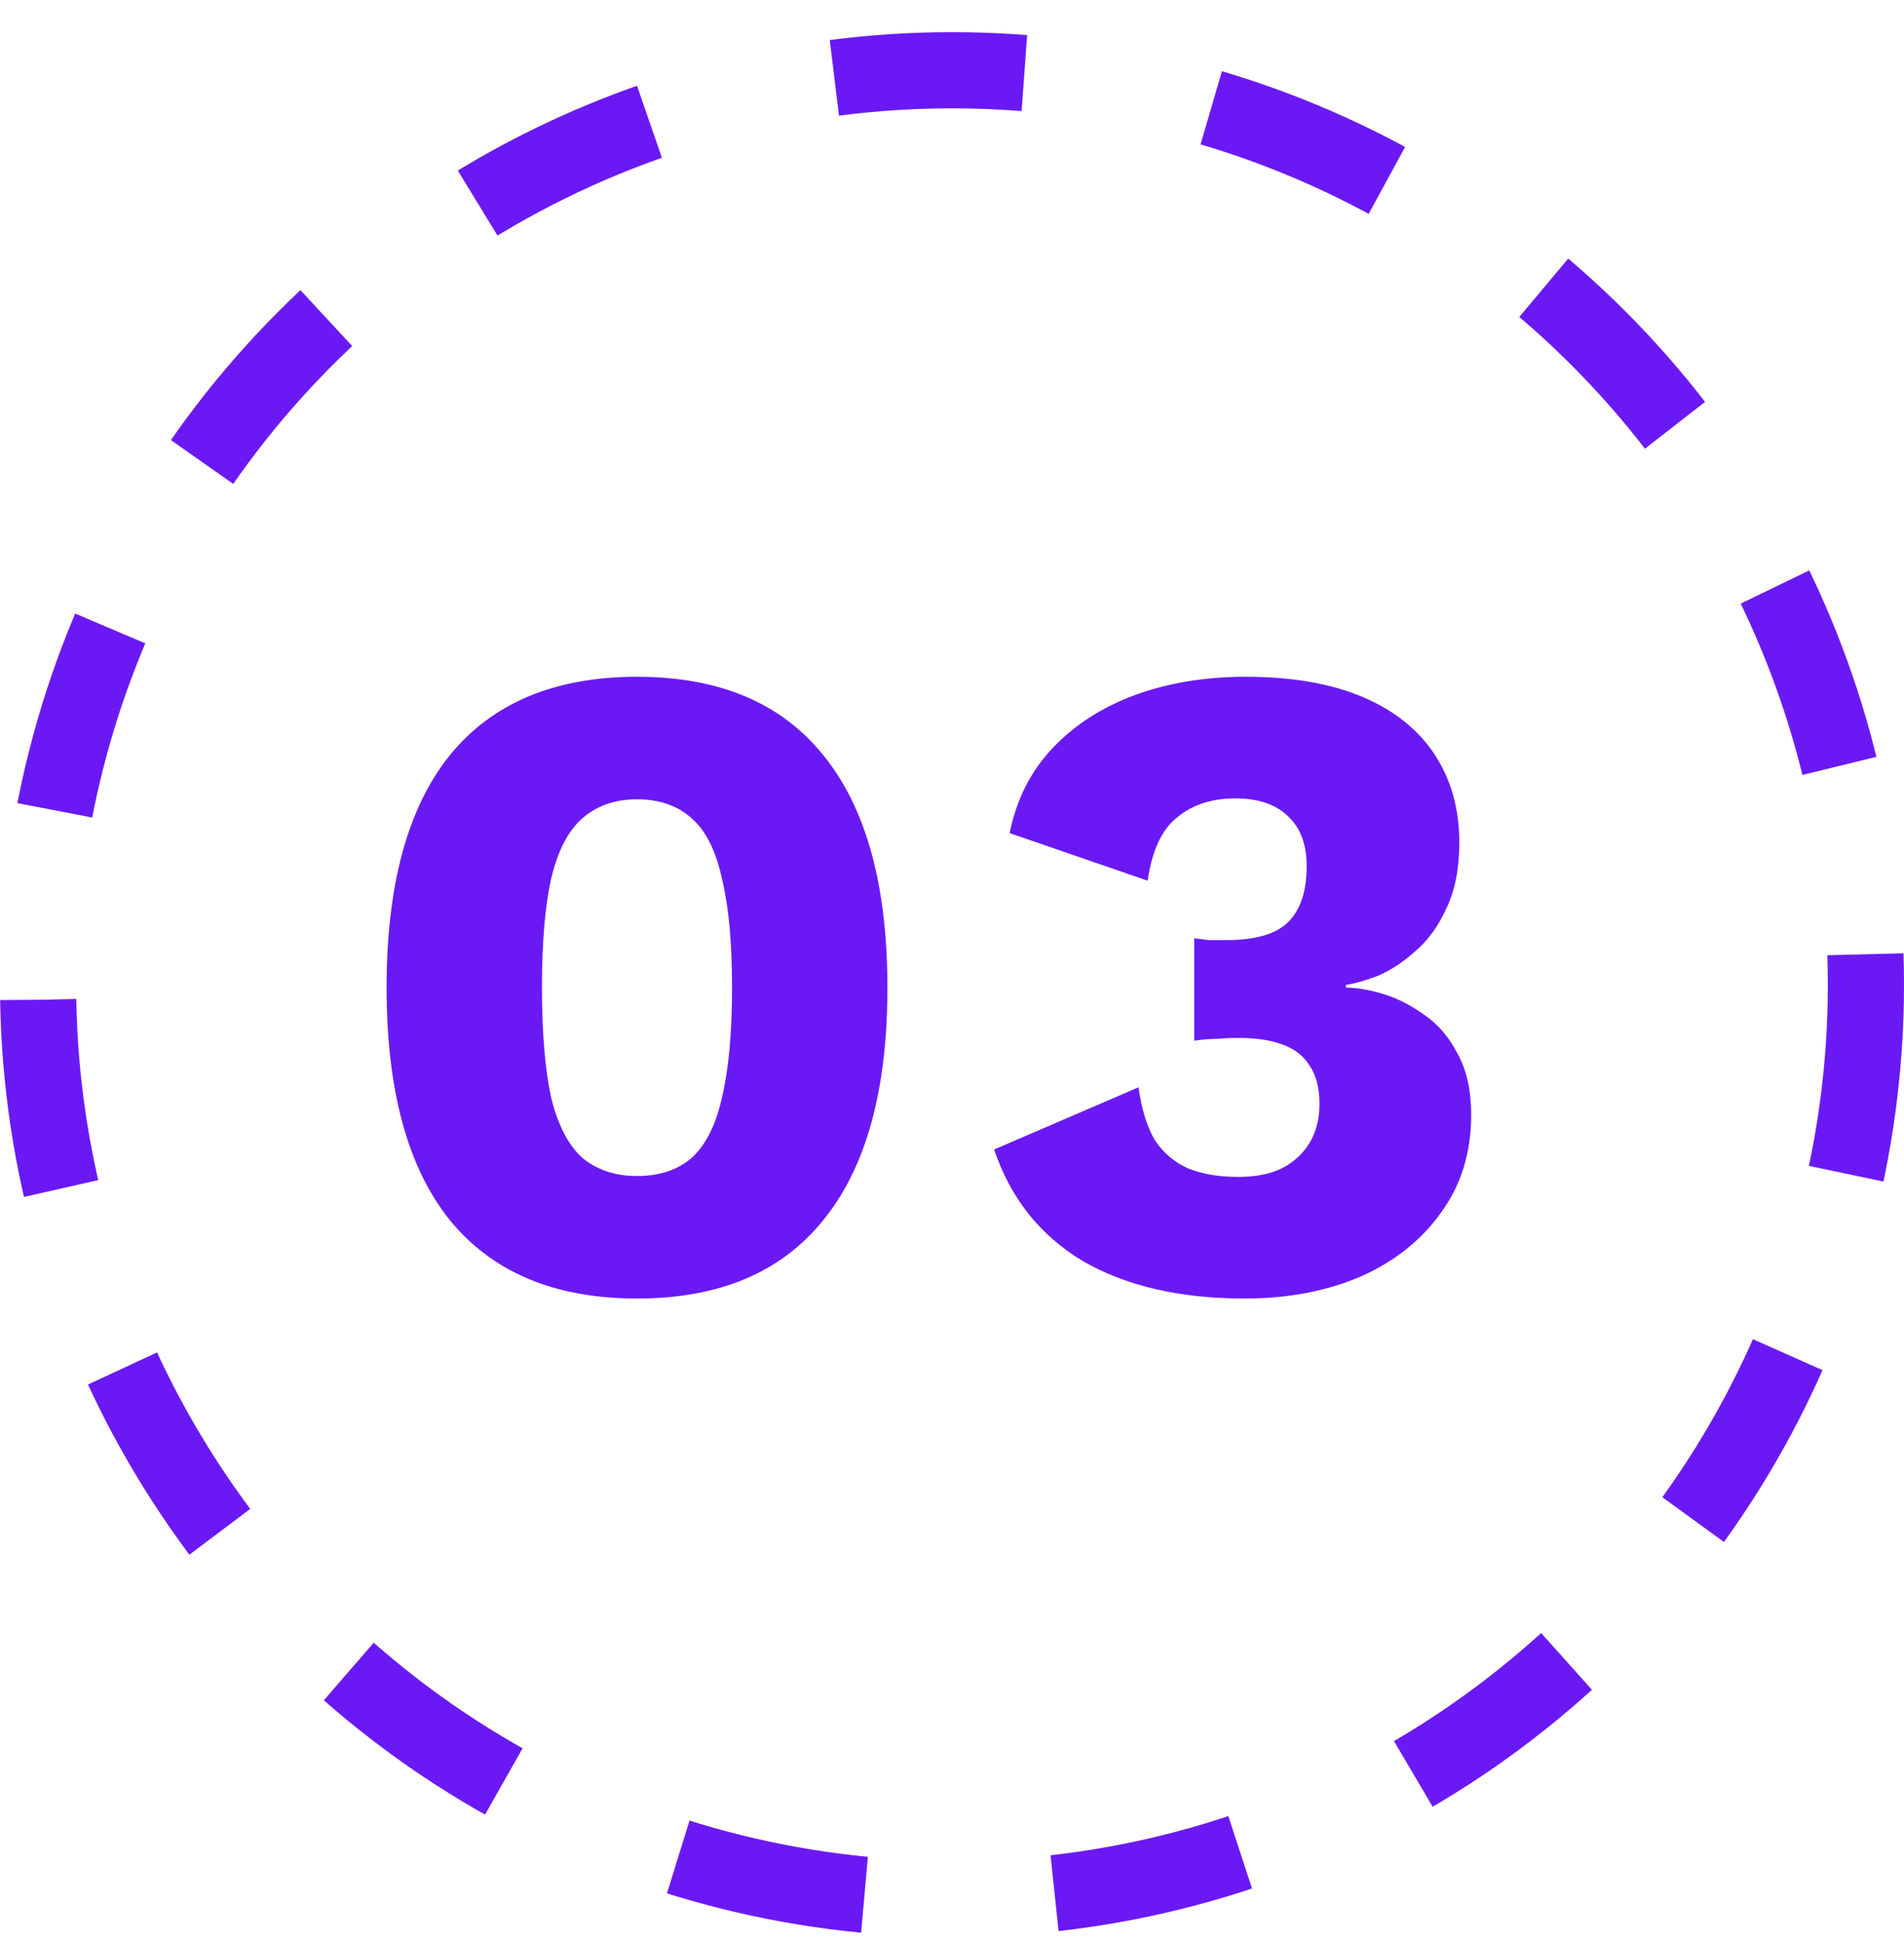 <svg width="50" height="51" viewBox="0 0 50 51" fill="none" xmlns="http://www.w3.org/2000/svg">
<circle cx="25" cy="25.844" r="24" stroke="#6A19F5" stroke-width="2" stroke-dasharray="5 5"/>
<path d="M16.728 34.084C14.568 34.084 12.928 33.396 11.808 32.02C10.704 30.644 10.152 28.612 10.152 25.924C10.152 23.236 10.704 21.204 11.808 19.828C12.928 18.452 14.568 17.764 16.728 17.764C18.888 17.764 20.52 18.452 21.624 19.828C22.744 21.204 23.304 23.236 23.304 25.924C23.304 28.612 22.744 30.644 21.624 32.02C20.52 33.396 18.888 34.084 16.728 34.084ZM16.728 30.868C17.32 30.868 17.8 30.708 18.168 30.388C18.536 30.052 18.8 29.524 18.96 28.804C19.136 28.068 19.224 27.108 19.224 25.924C19.224 24.74 19.136 23.788 18.96 23.068C18.8 22.332 18.536 21.804 18.168 21.484C17.8 21.148 17.32 20.98 16.728 20.98C16.152 20.98 15.672 21.148 15.288 21.484C14.92 21.804 14.648 22.332 14.472 23.068C14.312 23.788 14.232 24.74 14.232 25.924C14.232 27.108 14.312 28.068 14.472 28.804C14.648 29.524 14.92 30.052 15.288 30.388C15.672 30.708 16.152 30.868 16.728 30.868ZM32.682 34.084C30.986 34.084 29.57 33.756 28.434 33.1C27.314 32.428 26.538 31.452 26.106 30.172L29.898 28.54C29.978 29.116 30.122 29.58 30.33 29.932C30.554 30.268 30.85 30.516 31.218 30.676C31.586 30.82 32.018 30.892 32.514 30.892C32.962 30.892 33.338 30.82 33.642 30.676C33.962 30.516 34.21 30.292 34.386 30.004C34.562 29.716 34.65 29.372 34.65 28.972C34.65 28.556 34.562 28.22 34.386 27.964C34.226 27.708 33.986 27.524 33.666 27.412C33.362 27.3 32.986 27.244 32.538 27.244C32.33 27.244 32.138 27.252 31.962 27.268C31.786 27.268 31.586 27.284 31.362 27.316V24.628C31.49 24.644 31.618 24.66 31.746 24.676C31.874 24.676 32.026 24.676 32.202 24.676C32.954 24.676 33.49 24.524 33.81 24.22C34.146 23.9 34.314 23.404 34.314 22.732C34.314 22.156 34.146 21.716 33.81 21.412C33.49 21.108 33.034 20.956 32.442 20.956C31.818 20.956 31.306 21.124 30.906 21.46C30.506 21.78 30.25 22.332 30.138 23.116L26.514 21.868C26.69 20.988 27.066 20.244 27.642 19.636C28.218 19.028 28.938 18.564 29.802 18.244C30.682 17.924 31.65 17.764 32.706 17.764C33.922 17.764 34.946 17.94 35.778 18.292C36.61 18.644 37.242 19.148 37.674 19.804C38.106 20.46 38.322 21.228 38.322 22.108C38.322 22.796 38.21 23.372 37.986 23.836C37.778 24.3 37.506 24.676 37.17 24.964C36.85 25.252 36.522 25.468 36.186 25.612C35.85 25.74 35.57 25.82 35.346 25.852V25.924C35.634 25.924 35.962 25.98 36.33 26.092C36.698 26.204 37.058 26.388 37.41 26.644C37.762 26.884 38.05 27.22 38.274 27.652C38.514 28.084 38.634 28.62 38.634 29.26C38.634 30.252 38.37 31.108 37.842 31.828C37.33 32.548 36.626 33.108 35.73 33.508C34.834 33.892 33.818 34.084 32.682 34.084Z" fill="#6A19F5"/>
</svg>
